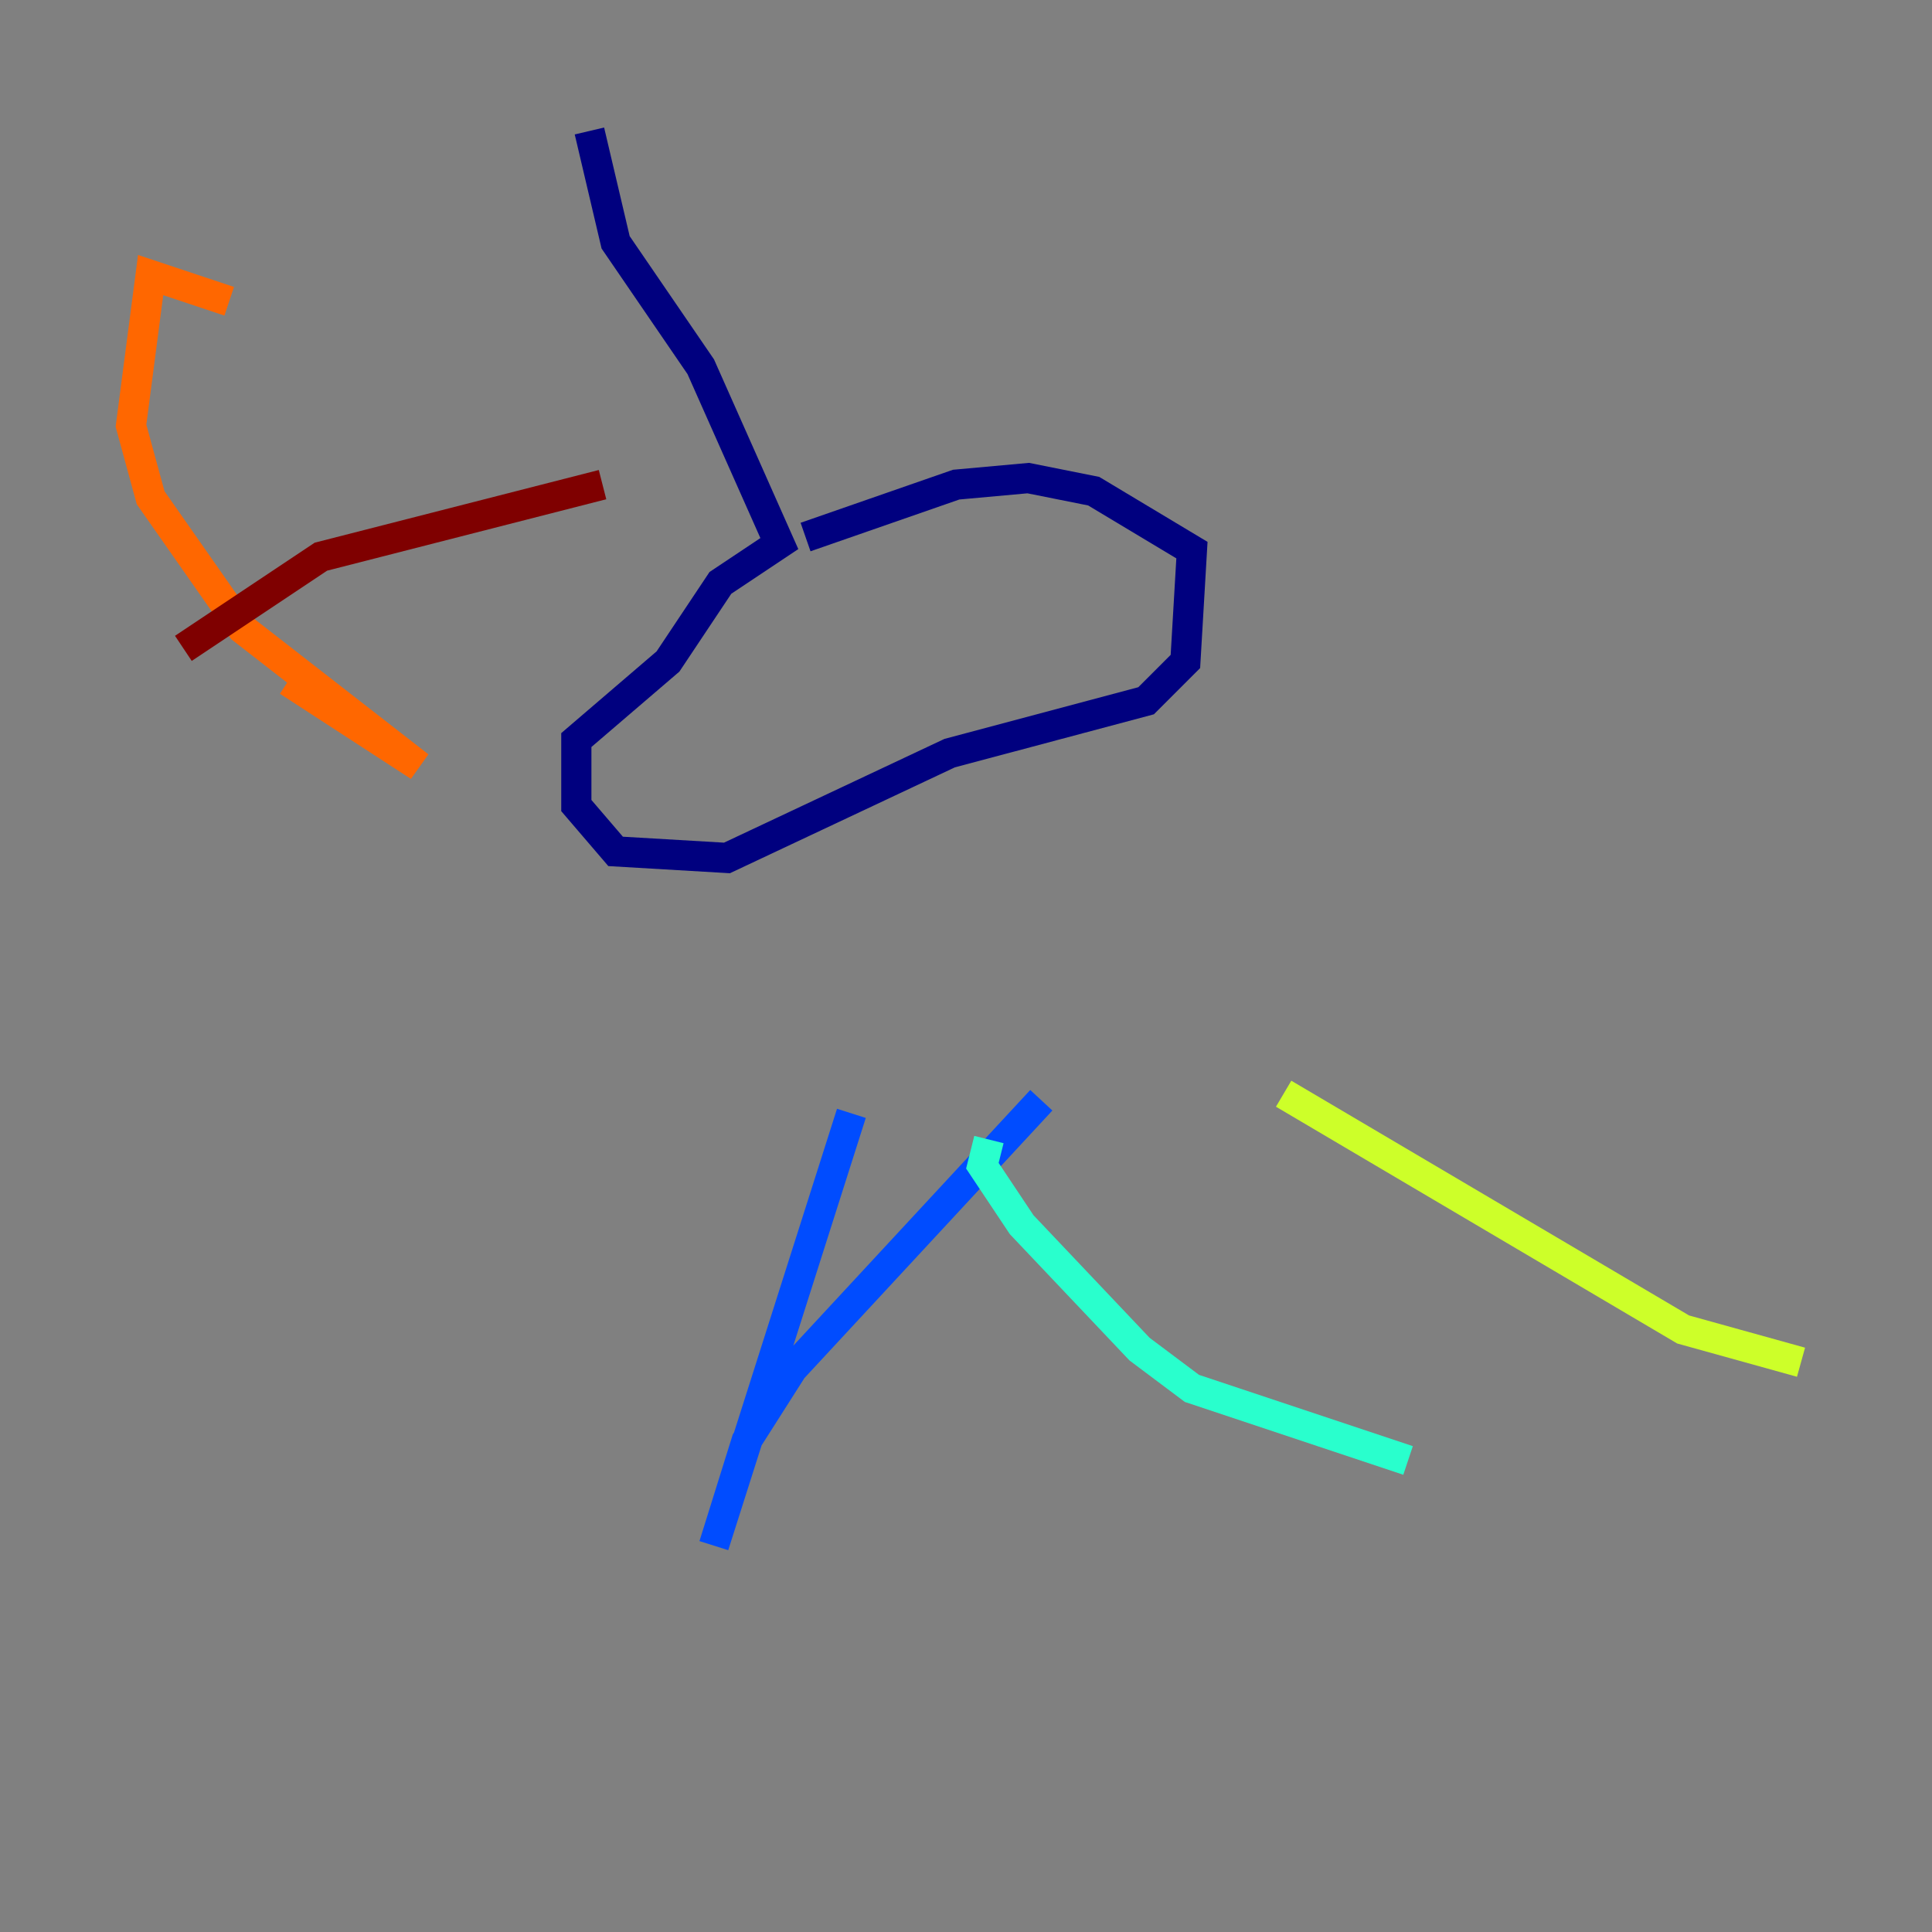 <?xml version="1.0" encoding="utf-8" ?>
<svg baseProfile="tiny" height="128" version="1.2" viewBox="0,0,128,128" width="128" xmlns="http://www.w3.org/2000/svg" xmlns:ev="http://www.w3.org/2001/xml-events" xmlns:xlink="http://www.w3.org/1999/xlink"><rect x="0" y="0" width="128" height="128" fill="#808080" stroke="none"/><defs /><polyline fill="none" points="39.051,8.678 40.786,16.054 46.427,24.298 51.634,36.014 47.729,38.617 44.258,43.824 38.183,49.031 38.183,53.37 40.786,56.407 48.163,56.841 62.915,49.898 75.932,46.427 78.536,43.824 78.969,36.447 72.461,32.542 68.122,31.675 63.349,32.108 53.37,35.58" stroke="#00007f" stroke-width="2" /><polyline fill="none" points="56.407,73.763 47.295,102.4 49.464,95.458 52.502,90.685 68.99,72.895" stroke="#004cff" stroke-width="2" /><polyline fill="none" points="65.519,75.498 65.085,77.234 67.688,81.139 75.498,89.383 78.969,91.986 93.288,96.759" stroke="#29ffcd" stroke-width="2" /><polyline fill="none" points="85.044,72.461 111.512,88.081 119.322,90.251" stroke="#cdff29" stroke-width="2" /><polyline fill="none" points="15.186,19.959 9.98,18.224 8.678,28.203 9.98,32.976 16.054,41.654 27.77,50.766 19.091,45.125" stroke="#ff6700" stroke-width="2" /><polyline fill="none" points="12.149,42.956 21.261,36.881 39.919,32.108" stroke="#7f0000" stroke-width="2" /></svg>